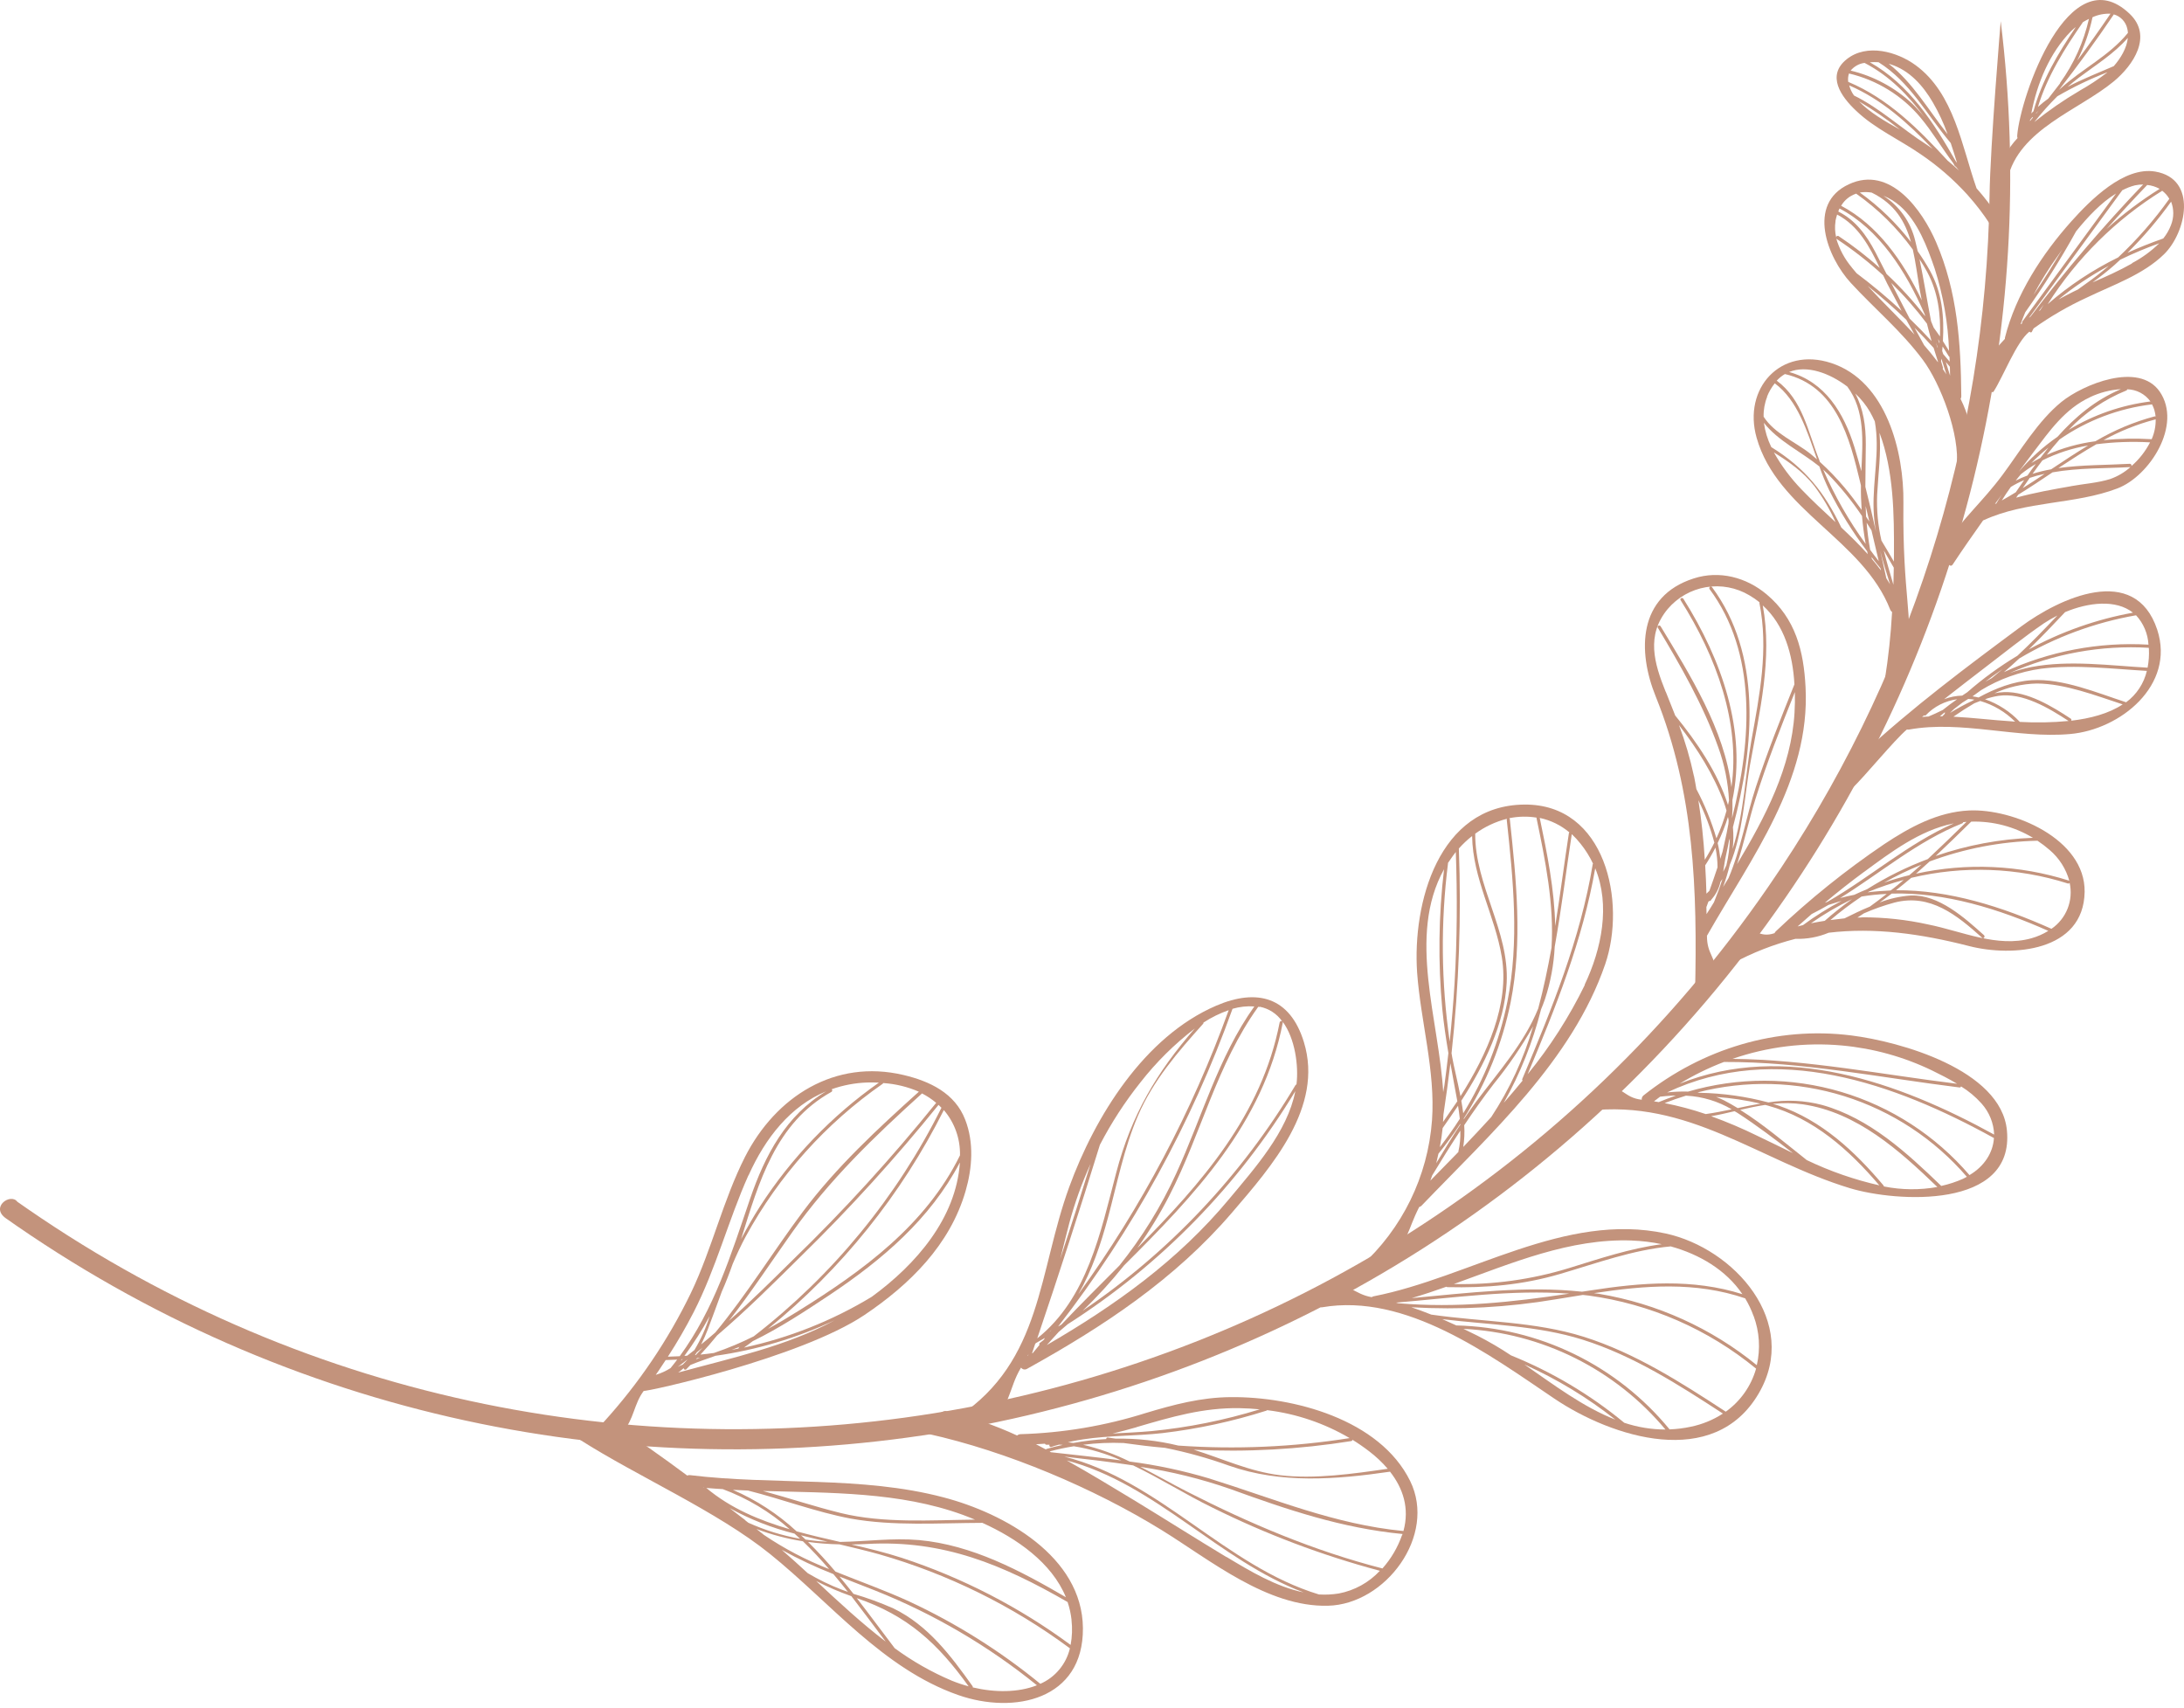<svg width="133" height="104" viewBox="0 0 133 104" fill="none" xmlns="http://www.w3.org/2000/svg">
<path d="M1.056 73.179C1.413 73.424 1.501 73.49 1.725 73.644C36.273 97.455 83.806 88.643 107.681 54.001C116.249 41.605 120.941 26.946 121.159 11.892C121.203 8.834 121.838 1.29 121.838 1.29C124.154 20.084 119.481 39.091 108.709 54.691C84.447 89.894 36.139 98.852 1.027 74.653C0.804 74.499 0.582 74.344 0.36 74.188C-0.613 73.503 0.649 72.625 1.056 73.179Z" fill="#C3937C"/>
<path d="M55.016 65.459C56.627 65.837 58.162 66.573 58.78 68.185C59.319 69.574 59.21 71.117 58.803 72.523C57.856 75.804 55.402 78.221 52.636 80.079C48.73 82.695 39.299 84.777 39.204 84.694C38.602 85.483 38.609 86.427 37.941 87.168C37.648 87.493 36.456 86.935 36.748 86.609C38.896 84.251 40.692 81.594 42.08 78.721C43.365 76.035 44.027 73.096 45.37 70.445C47.245 66.772 50.841 64.475 55.016 65.459ZM50.651 66.33C50.662 66.341 50.67 66.354 50.675 66.368C50.681 66.382 50.683 66.398 50.681 66.413C50.679 66.428 50.674 66.443 50.666 66.456C50.658 66.469 50.647 66.48 50.634 66.488C47.23 68.375 46.212 71.993 45.132 75.448C45.488 74.771 45.868 74.109 46.282 73.462C48.188 70.507 50.646 67.948 53.521 65.926C53.285 65.914 53.044 65.909 52.804 65.917C52.072 65.943 51.347 66.08 50.656 66.323L50.651 66.33ZM45.051 82.01C44.89 82.075 44.726 82.137 44.559 82.198C44.698 82.173 44.834 82.143 44.972 82.114C44.971 82.1 44.974 82.086 44.98 82.074C44.986 82.061 44.995 82.05 45.006 82.042L45.051 82.01ZM41.573 83.095C41.679 82.994 41.781 82.888 41.876 82.777C41.675 82.931 41.477 83.085 41.276 83.233C41.366 83.182 41.472 83.138 41.573 83.095ZM42.165 82.731C42.165 82.731 42.172 82.722 42.175 82.717L42.165 82.731ZM42.383 82.77C42.466 82.738 42.552 82.708 42.634 82.68L42.45 82.7C42.434 82.716 42.409 82.74 42.387 82.765L42.383 82.77ZM42.321 82.517L42.372 82.512C42.511 82.363 42.649 82.216 42.785 82.064C42.666 82.161 42.547 82.261 42.434 82.349C42.396 82.408 42.36 82.459 42.325 82.511L42.321 82.517ZM42.658 82.485C42.938 82.46 43.208 82.424 43.481 82.386L43.534 82.367C44.343 82.091 45.133 81.76 45.898 81.376C50.708 77.656 54.616 72.897 57.332 67.456C57.274 67.395 57.216 67.339 57.154 67.28C54.55 70.506 51.76 73.577 48.797 76.476C47.143 78.114 45.464 79.788 43.669 81.319C43.355 81.711 43.016 82.099 42.664 82.476L42.658 82.485ZM43.544 82.569C43.038 82.747 42.54 82.915 42.046 83.118C41.959 83.206 41.878 83.297 41.789 83.384C41.775 83.395 41.758 83.403 41.74 83.406C41.722 83.408 41.704 83.405 41.688 83.397C41.671 83.389 41.658 83.377 41.648 83.361C41.639 83.345 41.635 83.328 41.635 83.309C41.529 83.406 41.417 83.496 41.3 83.579C44.538 82.695 47.888 81.983 50.831 80.395C48.524 81.477 46.07 82.208 43.549 82.562L43.544 82.569ZM41.569 82.765L41.52 82.768C41.498 82.799 41.479 82.827 41.458 82.857C41.501 82.821 41.541 82.791 41.579 82.762L41.569 82.765ZM41.851 82.551C41.997 82.438 42.145 82.326 42.288 82.209C42.679 81.559 42.991 80.864 43.218 80.14C42.763 80.984 42.248 81.795 41.677 82.566L41.851 82.551ZM53.78 65.954C53.779 65.964 53.775 65.972 53.77 65.98C53.764 65.988 53.757 65.994 53.749 65.999C50.291 68.404 47.439 71.583 45.42 75.282C45.12 75.835 44.86 76.399 44.618 76.968C44.415 77.544 44.196 78.11 43.953 78.657C43.671 79.417 43.4 80.181 43.106 80.947C42.986 81.26 42.85 81.568 42.698 81.867C42.985 81.633 43.273 81.394 43.559 81.143C45.489 78.809 47.077 76.219 48.895 73.782C50.939 71.057 53.441 68.743 55.957 66.477C55.27 66.179 54.538 66.001 53.791 65.951L53.78 65.954ZM56.142 66.589C53.261 69.191 50.505 71.844 48.247 75.032C46.967 76.839 45.75 78.686 44.394 80.424C45.736 79.24 47.016 77.966 48.278 76.722C51.381 73.714 54.297 70.519 57.011 67.156C56.747 66.934 56.459 66.743 56.153 66.585L56.142 66.589ZM57.472 67.605C54.889 72.752 51.241 77.29 46.77 80.917C47.392 80.579 48.003 80.215 48.625 79.824C52.549 77.383 56.373 74.597 58.461 70.353C58.484 69.346 58.135 68.366 57.482 67.601L57.472 67.605ZM58.444 70.805C56.645 74.231 53.733 76.707 50.538 78.844C49.029 79.847 47.478 80.87 45.84 81.668C45.667 81.802 45.489 81.932 45.307 82.06C48.053 81.468 50.684 80.422 53.089 78.965C55.803 76.987 58.221 74.173 58.454 70.802L58.444 70.805ZM40.837 83.305C40.974 83.136 41.11 82.966 41.24 82.792C41.007 82.802 40.774 82.813 40.538 82.819C40.256 83.228 40.23 83.308 39.933 83.72C40.255 83.623 40.563 83.482 40.847 83.301L40.837 83.305ZM45.577 71.571C44.348 74.312 43.617 77.223 42.239 79.909C41.763 80.836 41.24 81.739 40.672 82.614C40.912 82.608 41.152 82.599 41.394 82.584C43.502 79.696 44.489 76.48 45.681 72.992C46.583 70.356 47.869 67.911 50.313 66.454C48.148 67.344 46.615 69.276 45.587 71.568L45.577 71.571Z" fill="#C3937C"/>
<path d="M37.222 86.628C38.803 87.636 40.339 88.726 41.85 89.852C41.902 89.827 41.959 89.818 42.015 89.826C47.127 90.449 52.438 89.856 57.456 91.179C61.154 92.146 65.911 94.771 65.947 99.139C65.983 103.508 61.769 104.412 58.352 103.217C53.757 101.608 50.58 97.597 46.896 94.629C43.664 92.022 38.84 89.917 35.33 87.68C34.968 87.441 36.859 86.396 37.222 86.628ZM51.837 97.193C51.108 96.937 50.397 96.631 49.71 96.278C51.083 97.554 52.462 98.841 53.937 99.963C53.252 99.054 52.558 98.115 51.841 97.188L51.837 97.193ZM46.31 93.297C46.381 93.346 46.445 93.406 46.511 93.459C47.755 94.301 49.09 95.002 50.49 95.547C49.978 94.955 49.45 94.386 48.893 93.852C47.928 93.702 46.981 93.452 46.068 93.106L46.31 93.297ZM47.607 94.375C48.138 94.836 48.664 95.312 49.187 95.794C49.842 96.184 50.529 96.518 51.24 96.792C51.371 96.843 51.504 96.89 51.638 96.937C51.348 96.571 51.052 96.207 50.751 95.851C49.671 95.43 48.621 94.936 47.607 94.375ZM45.246 92.461C45.246 92.461 45.259 92.469 45.266 92.474C45.316 92.509 45.364 92.542 45.401 92.591L45.572 92.725C46.578 93.179 47.636 93.507 48.724 93.701C48.611 93.594 48.498 93.49 48.383 93.387C47.003 93.041 45.674 92.519 44.429 91.832L45.246 92.461ZM49.055 93.75C49.332 93.79 49.611 93.824 49.893 93.85C50.059 93.862 50.225 93.868 50.398 93.879C49.857 93.754 49.316 93.627 48.78 93.489C48.872 93.573 48.968 93.663 49.062 93.755L49.055 93.75ZM43.008 90.602C44.506 91.861 46.262 92.581 48.09 93.121C46.895 92.062 45.514 91.234 44.017 90.678C43.685 90.66 43.347 90.635 43.013 90.606L43.008 90.602ZM42.855 90.586L42.819 90.582L42.845 90.601C42.849 90.596 42.855 90.592 42.861 90.59L42.855 90.586ZM46.445 90.786C48.04 91.218 49.605 91.743 51.218 92.138C53.803 92.768 56.683 92.565 59.374 92.535C59.121 92.432 58.873 92.332 58.627 92.242C54.776 90.842 50.576 90.91 46.45 90.79L46.445 90.786ZM59.824 92.732C57.19 92.74 54.391 92.941 51.796 92.47C49.683 92.069 47.647 91.293 45.548 90.764L44.631 90.722C46.058 91.339 47.37 92.193 48.512 93.249C49.381 93.487 50.268 93.692 51.152 93.893C52.746 93.868 54.351 93.641 55.961 93.78C59.203 94.075 62.134 95.644 64.91 97.26C64.053 95.159 61.912 93.673 59.821 92.73L59.824 92.732ZM65.255 98.644C65.214 98.272 65.133 97.907 65.014 97.553C61.081 95.291 57.454 93.753 52.773 94.019C52.462 94.036 52.156 94.045 51.85 94.05C52.889 94.289 53.923 94.54 54.92 94.863C58.607 96.073 62.076 97.862 65.198 100.165C65.292 99.663 65.31 99.149 65.251 98.642L65.255 98.644ZM65.158 100.375C61.657 97.779 57.715 95.837 53.522 94.641C52.731 94.42 51.925 94.231 51.123 94.041C50.483 94.029 49.843 93.979 49.209 93.893C49.789 94.466 50.342 95.071 50.876 95.7C52.371 96.304 53.903 96.846 55.371 97.52C58.231 98.851 60.912 100.535 63.353 102.533C63.8 102.338 64.195 102.041 64.508 101.665C64.821 101.29 65.042 100.848 65.155 100.373L65.158 100.375ZM63.148 102.624C60.176 100.217 56.857 98.273 53.304 96.857C52.575 96.565 51.852 96.294 51.123 96.002C51.41 96.348 51.694 96.699 51.974 97.055C52.804 97.296 53.618 97.593 54.409 97.943C56.518 98.972 57.89 100.806 59.224 102.674C59.232 102.685 59.237 102.697 59.24 102.711C59.243 102.724 59.244 102.738 59.241 102.752C60.575 103.07 62.008 103.072 63.145 102.622L63.148 102.624ZM58.988 102.688C57.108 100.075 55.279 98.377 52.176 97.316C52.968 98.336 53.728 99.374 54.485 100.365C55.564 101.158 56.732 101.822 57.965 102.344C58.297 102.479 58.638 102.593 58.984 102.686L58.988 102.688Z" fill="#C3937C"/>
<path d="M74.056 61.243C76.557 60.165 78.56 60.71 79.402 63.449C80.625 67.426 77.422 71.046 75.028 73.838C71.547 77.901 67.192 80.775 62.551 83.349C62.492 83.386 62.42 83.4 62.351 83.388C62.282 83.375 62.22 83.336 62.178 83.279C61.386 84.578 61.576 85.763 60.068 86.764C59.713 87.001 58.012 86.499 58.373 86.257C63.472 82.855 63.227 77.455 65.113 72.281C66.682 67.983 69.678 63.129 74.056 61.243ZM66.98 69.714C65.762 73.658 64.491 77.586 63.166 81.498C66.215 79.073 67.018 75.051 67.977 71.403C68.897 67.901 70.431 65.305 72.76 62.63C71.522 63.579 70.408 64.681 69.448 65.912C68.504 67.096 67.678 68.37 66.98 69.714ZM62.888 82.398C63.027 82.23 63.168 82.064 63.304 81.894C63.297 81.885 63.292 81.875 63.289 81.865C63.287 81.854 63.286 81.843 63.288 81.832C63.289 81.822 63.293 81.811 63.298 81.802C63.304 81.793 63.312 81.784 63.32 81.778C63.392 81.725 63.458 81.67 63.529 81.616C63.6 81.563 63.594 81.522 63.628 81.473C63.455 81.576 63.281 81.675 63.106 81.773C63.092 81.792 63.066 81.803 63.046 81.818C62.979 82.015 62.915 82.21 62.849 82.405C62.862 82.401 62.875 82.399 62.888 82.398ZM64.036 80.977C64.002 81.025 63.953 81.062 63.909 81.103C63.919 81.089 63.943 81.082 63.959 81.072C63.977 81.063 64.016 80.998 64.042 80.968L64.036 80.977ZM73.287 62.274C73.29 62.286 73.289 62.299 73.285 62.311C73.281 62.324 73.275 62.334 73.266 62.343C71.731 64.056 70.23 65.787 69.308 67.918C68.448 69.906 68.037 72.051 67.476 74.131C67.04 75.763 66.49 77.378 65.668 78.81C69.515 73.501 72.597 67.677 74.825 61.512C74.286 61.7 73.772 61.953 73.294 62.265L73.287 62.274ZM75.055 61.437C72.558 68.401 68.975 74.928 64.438 80.775C64.508 80.73 64.578 80.689 64.643 80.652C65.783 79.44 66.981 78.26 68.168 77.064C69.547 75.349 70.708 73.469 71.623 71.467C73.197 68.039 74.177 64.389 76.385 61.285C75.939 61.255 75.491 61.303 75.061 61.428L75.055 61.437ZM76.715 61.318C76.684 61.312 76.655 61.313 76.624 61.308C74.097 64.814 73.156 69.039 71.196 72.833C70.629 73.933 69.982 74.99 69.261 75.996C73.179 72.044 76.836 67.896 77.929 62.252C77.933 62.237 77.939 62.223 77.949 62.211C77.959 62.198 77.972 62.189 77.986 62.182C78 62.176 78.015 62.172 78.031 62.173C78.046 62.173 78.062 62.177 78.076 62.184C77.752 61.726 77.264 61.41 76.714 61.304L76.715 61.318ZM78.11 62.226C78.11 62.226 78.123 62.249 78.119 62.267C76.933 68.408 72.735 72.79 68.453 77.055C67.675 78.031 66.832 78.954 65.93 79.815C71.204 76.245 75.629 71.554 78.89 66.08C78.896 66.069 78.905 66.059 78.915 66.052C78.926 66.044 78.938 66.039 78.95 66.037C78.951 66.025 78.953 66.013 78.956 66.002C79.083 64.919 78.879 63.25 78.109 62.212L78.11 62.226ZM78.873 66.458C75.407 72.186 70.667 77.038 65.023 80.635C64.841 80.796 64.656 80.954 64.468 81.109C64.226 81.372 63.985 81.638 63.748 81.905C67.899 79.494 71.733 76.761 74.847 73.017C76.416 71.13 78.392 68.934 78.881 66.451L78.873 66.458ZM62.6 82.557L62.634 82.462L62.574 82.571L62.6 82.557ZM64.541 76.739C65.183 74.79 65.807 72.835 66.412 70.873C65.88 72.046 65.444 73.261 65.11 74.506C64.916 75.252 64.733 75.999 64.549 76.731L64.541 76.739Z" fill="#C3937C"/>
<path d="M57.61 85.929C59.1 86.275 60.551 86.772 61.939 87.413C61.998 87.362 62.073 87.333 62.15 87.332C64.735 87.256 67.298 86.824 69.766 86.046C71.48 85.531 73.134 85.091 74.935 85.076C78.746 85.037 84.024 86.424 85.874 90.181C87.511 93.508 84.375 97.696 80.869 97.779C77.182 97.873 73.718 95.011 70.746 93.174C66.603 90.62 61.318 88.376 56.499 87.309C56.07 87.211 57.191 85.832 57.61 85.929ZM67.469 87.537C67.629 87.563 67.79 87.582 67.948 87.604C69.232 87.582 70.512 87.723 71.758 88.026C75.24 88.269 78.74 88.117 82.189 87.571C80.649 86.665 78.939 86.085 77.164 85.869C77.153 85.883 77.137 85.894 77.119 85.9C75.058 86.556 72.94 87.013 70.794 87.266C69.18 87.448 67.547 87.401 65.94 87.65L65.593 87.707C65.404 87.74 65.219 87.781 65.032 87.826C65.143 87.837 65.253 87.849 65.365 87.866C66.028 87.746 66.697 87.666 67.369 87.629C67.366 87.615 67.367 87.602 67.37 87.589C67.374 87.576 67.381 87.565 67.391 87.555C67.4 87.546 67.412 87.539 67.424 87.535C67.437 87.531 67.451 87.53 67.464 87.533L67.469 87.537ZM63.993 88.43C65.415 88.594 66.855 88.737 68.284 88.929C67.363 88.516 66.391 88.227 65.394 88.068C64.898 88.147 64.407 88.252 63.922 88.381L63.993 88.43ZM63.695 88.264C63.702 88.254 63.708 88.245 63.714 88.236C64.045 88.137 64.381 88.058 64.72 87.983L64.496 87.968C64.341 88.014 64.178 88.047 64.036 88.109C64.017 88.116 63.997 88.117 63.978 88.113C63.958 88.108 63.941 88.098 63.928 88.083C63.914 88.069 63.906 88.05 63.903 88.031C63.9 88.011 63.903 87.991 63.911 87.973C63.849 87.975 63.788 87.973 63.728 87.976C63.708 87.976 63.688 87.97 63.672 87.959C63.655 87.947 63.642 87.931 63.635 87.912C63.455 87.925 63.282 87.933 63.088 87.944L63.695 88.264ZM69.217 86.907C68.729 87.05 68.243 87.177 67.753 87.292C68.539 87.246 69.33 87.217 70.121 87.145C72.357 86.927 74.566 86.483 76.715 85.82C76.311 85.779 75.905 85.755 75.494 85.748C73.272 85.708 71.319 86.287 69.212 86.903L69.217 86.907ZM82.359 87.672C82.359 87.692 82.352 87.711 82.339 87.726C82.326 87.741 82.308 87.75 82.288 87.752C79.116 88.26 75.901 88.436 72.694 88.278C74.451 88.822 76.097 89.606 77.948 89.83C80.031 90.085 82.436 89.739 84.509 89.439C84.171 89.046 83.792 88.69 83.38 88.376C83.043 88.117 82.703 87.883 82.353 87.668L82.359 87.672ZM84.644 89.605C84.644 89.605 84.644 89.605 84.635 89.618C81.366 90.093 78.011 90.361 74.85 89.25C73.579 88.793 72.275 88.43 70.95 88.165C70.107 88.092 69.265 87.989 68.422 87.87C67.6 87.836 66.776 87.872 65.959 87.977C66.938 88.208 67.888 88.55 68.789 88.997C70.431 89.209 72.052 89.553 73.638 90.028C77.633 91.276 81.252 92.821 85.466 93.229C85.847 91.842 85.443 90.62 84.638 89.602L84.644 89.605ZM85.385 93.487C85.4 93.466 85.399 93.436 85.409 93.411C81.713 93.052 78.418 91.941 74.939 90.677C73.155 90.053 71.316 89.6 69.446 89.321C70.405 89.81 71.346 90.348 72.289 90.83C76.102 92.777 80.032 94.442 84.187 95.508C84.713 94.917 85.117 94.229 85.378 93.483L85.385 93.487ZM84.031 95.651C80.503 94.71 77.079 93.417 73.811 91.791C72.25 91.035 70.658 90.027 69.003 89.232C67.612 89.019 66.21 88.859 64.813 88.698C70.628 90.154 74.617 95.362 80.32 97.092C80.723 97.117 81.128 97.097 81.527 97.033C82.487 96.851 83.364 96.367 84.031 95.651ZM74.684 94.803C76.109 95.661 77.702 96.619 79.384 96.966C74.214 95.016 70.37 90.361 64.963 88.933C66.356 89.709 67.713 90.538 69.035 91.336C70.928 92.488 72.793 93.673 74.685 94.814L74.684 94.803Z" fill="#C3937C"/>
<path d="M81.096 78.264C82.118 78.089 82.472 78.812 83.531 78.988C83.569 78.963 83.611 78.945 83.656 78.935C89.488 77.793 95.301 73.782 101.438 75.112C105.594 76.015 109.641 80.502 107.101 84.851C104.37 89.526 98.159 87.528 94.654 85.165C90.707 82.501 85.618 78.724 80.516 79.605C80.084 79.686 80.668 78.339 81.096 78.264ZM87.159 80.05C90.267 80.5 93.45 80.458 96.455 81.404C99.581 82.391 102.368 84.182 105.095 85.962C105.99 85.323 106.642 84.399 106.941 83.341C104.022 80.943 100.495 79.403 96.75 78.892L96.391 78.853C95.843 78.939 95.292 79.029 94.743 79.12C91.839 79.609 88.889 79.772 85.95 79.604C86.358 79.74 86.761 79.892 87.159 80.05ZM85.167 79.36C88.704 79.662 92.094 79.294 95.559 78.775C92.069 78.518 88.486 79.033 85.015 79.321L85.159 79.36L85.167 79.36ZM99.367 75.538C95.602 75.405 92.084 76.91 88.538 78.188C90.91 78.243 93.276 77.916 95.546 77.219C97.42 76.639 99.264 76.02 101.194 75.763C100.594 75.636 99.984 75.562 99.371 75.54L99.367 75.538ZM101.749 75.896C99.416 76.112 97.246 76.918 95.006 77.575C92.701 78.25 90.516 78.433 88.143 78.379C88.131 78.379 88.12 78.377 88.11 78.373C88.099 78.368 88.09 78.362 88.082 78.353C87.383 78.604 86.676 78.837 85.97 79.046C89.396 78.732 92.928 78.29 96.343 78.656L96.838 78.582C99.955 78.094 103.076 77.846 106.109 78.808C105.106 77.329 103.497 76.384 101.756 75.901L101.749 75.896ZM106.785 80.131C106.651 79.758 106.48 79.4 106.276 79.061C103.244 78.025 100.163 78.274 97.068 78.745L97.39 78.788C100.913 79.378 104.219 80.875 106.985 83.131C107.214 82.135 107.147 81.093 106.792 80.136L106.785 80.131ZM104.913 86.073C102.223 84.317 99.469 82.553 96.386 81.58C93.615 80.707 90.698 80.678 87.835 80.329C88.124 80.454 88.408 80.581 88.687 80.71C91.181 80.769 93.632 81.364 95.873 82.457C98.114 83.549 100.092 85.112 101.673 87.04C102.108 87.024 102.542 86.97 102.968 86.878C103.662 86.736 104.325 86.464 104.92 86.078L104.913 86.073ZM98.366 86.442C96.666 85.099 94.807 83.971 92.83 83.086C94.632 84.331 96.42 85.684 98.373 86.447L98.366 86.442ZM92.017 82.534C94.513 83.541 96.839 84.925 98.914 86.638C99.723 86.908 100.569 87.047 101.422 87.049C99.906 85.233 98.031 83.751 95.914 82.696C93.797 81.641 91.483 81.035 89.119 80.918C89.409 81.058 89.697 81.198 89.974 81.336C90.679 81.696 91.361 82.096 92.019 82.535L92.017 82.534Z" fill="#C3937C"/>
<path d="M92.819 48.993C97.791 48.94 99.047 54.941 97.751 58.718C95.74 64.58 90.74 69.07 86.57 73.415C86.531 73.458 86.48 73.487 86.425 73.5C85.644 75.044 85.866 75.455 84.558 76.636C84.239 76.927 82.53 77.416 82.849 77.124C85.393 74.825 86.954 71.634 87.206 68.216C87.419 65.2 86.513 62.204 86.298 59.214C86.013 55.016 87.583 49.045 92.819 48.993ZM88.475 52.119C88.374 52.265 88.274 52.41 88.177 52.551C88.177 52.551 88.177 52.551 88.18 52.569C87.727 56.176 87.762 59.827 88.284 63.422C88.406 62.238 88.508 61.053 88.579 59.866C88.737 57.204 88.749 54.543 88.655 51.88C88.596 51.958 88.536 52.037 88.476 52.117L88.475 52.119ZM87.902 67.863C87.896 68.017 87.885 68.17 87.876 68.324C88.158 67.915 88.451 67.49 88.748 67.059C88.688 66.718 88.624 66.392 88.57 66.096C88.486 65.646 88.404 65.196 88.325 64.747C88.201 65.786 88.061 66.824 87.903 67.861L87.902 67.863ZM88.926 68.437C88.514 69.064 88.07 69.671 87.597 70.254C87.554 70.446 87.508 70.635 87.464 70.829C87.94 70.035 88.426 69.246 88.936 68.475L88.926 68.437ZM88.899 68.128C88.87 67.858 88.832 67.592 88.791 67.332C88.48 67.802 88.157 68.252 87.853 68.693C87.815 69.084 87.755 69.472 87.682 69.857C88.113 69.292 88.521 68.719 88.9 68.127L88.899 68.128ZM88.424 64.317C88.535 64.957 88.761 65.827 88.939 66.754C90.569 64.187 91.93 61.148 91.456 58.278C91.037 55.743 89.686 53.515 89.648 50.908C89.356 51.137 89.086 51.392 88.84 51.669C88.998 55.83 88.849 59.998 88.395 64.138C88.407 64.194 88.415 64.255 88.426 64.315L88.424 64.317ZM89.836 50.769C89.823 53.923 91.912 56.681 91.753 59.842C91.631 62.307 90.407 64.845 88.99 67.028C89.035 67.283 89.075 67.538 89.107 67.792C90.401 65.702 91.312 63.399 91.797 60.99C92.528 57.321 92.152 53.591 91.756 49.913C91.755 49.893 91.761 49.874 91.773 49.858C91.075 50.034 90.418 50.343 89.837 50.767L89.836 50.769ZM91.912 49.828C91.921 49.834 91.928 49.842 91.933 49.851C91.939 49.86 91.942 49.871 91.944 49.881C92.338 53.58 92.729 57.346 91.994 61.033C91.486 63.547 90.518 65.946 89.139 68.109L89.142 68.15C89.388 67.793 89.634 67.436 89.893 67.087C91.25 65.27 92.812 63.538 93.675 61.409C94 60.197 94.259 58.955 94.483 57.712C94.651 55.076 94.102 52.368 93.568 49.809C93.568 49.809 93.576 49.797 93.581 49.789C93.029 49.699 92.465 49.71 91.916 49.822L91.912 49.828ZM90.945 66.03C90.318 66.844 89.731 67.674 89.167 68.518C89.197 68.961 89.177 69.405 89.108 69.843C89.683 69.241 90.254 68.635 90.814 68.02C91.936 66.316 92.796 64.454 93.365 62.495C92.659 63.734 91.852 64.913 90.952 66.019L90.945 66.03ZM93.769 49.819C94.212 51.945 94.666 54.177 94.708 56.389C95.02 54.453 95.263 52.533 95.542 50.732C95.547 50.714 95.558 50.698 95.573 50.688C95.055 50.252 94.438 49.95 93.776 49.808L93.769 49.819ZM95.714 50.811C95.383 52.977 95.094 55.315 94.678 57.654C94.624 58.737 94.424 59.809 94.085 60.84C94.012 61.053 93.931 61.262 93.846 61.466C93.344 63.455 92.58 65.369 91.574 67.157C91.966 66.71 92.349 66.257 92.724 65.798C92.71 65.788 92.701 65.773 92.697 65.757C92.693 65.74 92.695 65.723 92.702 65.707C94.493 61.457 96.24 57.191 96.995 52.614C96.995 52.614 97.006 52.598 97.011 52.59C96.806 52.154 96.549 51.745 96.246 51.37C96.088 51.17 95.915 50.982 95.73 50.806L95.714 50.811ZM96.499 59.969C97.543 57.765 98.072 55.125 97.145 52.873C96.383 57.242 94.742 61.341 93.029 65.413C94.396 63.74 95.565 61.914 96.513 59.973L96.499 59.969ZM88.809 70.135C88.905 69.714 88.945 69.282 88.93 68.851C88.342 69.742 87.777 70.65 87.219 71.57C87.183 71.679 87.146 71.783 87.103 71.894C87.683 71.307 88.257 70.72 88.827 70.132L88.809 70.135ZM87.873 66.578C87.916 66.359 87.945 66.179 87.957 66.109C88.049 65.449 88.129 64.788 88.204 64.125C88.051 63.229 87.918 62.331 87.83 61.422C87.569 58.596 87.605 55.75 87.939 52.93C85.675 57.013 87.655 62.145 87.891 66.574L87.873 66.578Z" fill="#C3937C"/>
<path d="M97.653 66.217C98.838 66.072 98.855 66.848 99.978 66.966C99.972 66.915 99.979 66.863 99.999 66.816C100.02 66.769 100.053 66.728 100.094 66.698C103.675 63.86 108.19 62.48 112.741 63.052C115.692 63.42 121.858 65.137 122.216 68.831C122.687 73.66 115.478 73.207 112.655 72.353C107.088 70.664 102.829 66.899 96.649 67.647C96.215 67.709 97.227 66.263 97.653 66.217ZM101.014 67.111C101.361 66.966 101.708 66.835 102.056 66.716L101.845 66.718C101.602 66.73 101.352 66.75 101.097 66.78C100.971 66.872 100.848 66.967 100.724 67.063L101.014 67.111ZM103.874 67.84C104.41 67.764 104.936 67.66 105.455 67.551C104.618 67.057 103.673 66.773 102.702 66.721L102.669 66.719C102.233 66.852 101.8 67.004 101.371 67.172C102.22 67.338 103.056 67.561 103.874 67.84ZM105.82 67.476C106.283 67.376 106.743 67.281 107.207 67.203C106.318 66.995 105.414 66.859 104.504 66.796C104.668 66.856 104.829 66.926 104.986 67.004C105.268 67.148 105.545 67.307 105.816 67.473L105.82 67.476ZM112.167 63.663C109.916 63.459 107.646 63.736 105.508 64.477C110.059 64.525 114.693 65.444 119.182 65.994C118.673 65.688 118.14 65.421 117.668 65.19C115.941 64.355 114.078 63.838 112.167 63.663ZM120.67 67.196C120.307 66.789 119.887 66.438 119.422 66.154C119.418 66.175 119.406 66.194 119.389 66.206C119.372 66.218 119.35 66.223 119.329 66.22C114.621 65.637 109.754 64.647 104.986 64.666C104.046 65.025 103.141 65.47 102.281 65.993C108.689 63.431 115.607 65.884 121.439 69.089C121.411 68.387 121.139 67.718 120.67 67.196ZM121.426 69.299C115.383 65.962 108.148 63.392 101.522 66.522C101.947 66.476 102.374 66.459 102.801 66.471C105.848 65.581 109.084 65.588 112.122 66.489C115.161 67.391 117.873 69.15 119.936 71.556C120.847 71.016 121.369 70.19 121.426 69.299ZM119.546 71.78C119.626 71.743 119.701 71.7 119.776 71.659C117.795 69.358 115.21 67.658 112.313 66.75C109.415 65.843 106.32 65.763 103.376 66.521C103.42 66.526 103.465 66.538 103.508 66.544C104.921 66.57 106.325 66.767 107.69 67.131C108.786 66.951 109.907 67.005 110.98 67.289C113.858 68.105 116.112 70.186 118.218 72.215C118.674 72.115 119.119 71.97 119.546 71.78ZM117.987 72.287C115.672 70.059 113.092 67.73 109.785 67.246C109.181 67.16 108.568 67.152 107.962 67.221C108.081 67.258 108.201 67.285 108.32 67.327C110.939 68.226 112.948 70.109 114.699 72.183C114.707 72.191 114.712 72.201 114.716 72.212C114.719 72.223 114.72 72.235 114.719 72.246C115.798 72.463 116.909 72.474 117.993 72.278L117.987 72.287ZM114.458 72.193C112.607 70.024 110.465 68.097 107.649 67.321L107.494 67.282C106.984 67.358 106.476 67.466 105.972 67.583C107.396 68.472 108.737 69.624 110.028 70.642C111.444 71.322 112.932 71.839 114.464 72.184L114.458 72.193ZM109.226 70.25C108.115 69.39 106.991 68.534 105.817 67.774C105.753 67.73 105.688 67.701 105.629 67.665C105.155 67.774 104.688 67.887 104.204 67.97C105.162 68.315 106.1 68.713 107.013 69.162C107.713 69.489 108.456 69.867 109.232 70.241L109.226 70.25Z" fill="#C3937C"/>
<path d="M106.046 56.896C106.953 56.407 107.09 57.157 108.064 56.824C108.083 56.782 108.109 56.744 108.142 56.712C110.193 54.762 112.403 52.986 114.748 51.401C116.307 50.367 117.997 49.445 119.903 49.353C122.585 49.225 126.994 51.078 126.949 54.309C126.889 57.959 122.537 58.282 119.921 57.611C116.953 56.849 114.138 56.466 111.36 56.797C110.72 57.066 110.03 57.192 109.338 57.169C108.008 57.507 106.725 58.009 105.518 58.662C105.141 58.869 105.666 57.1 106.046 56.896ZM115.532 53.918C115.666 53.811 115.796 53.695 115.928 53.583C115.208 53.776 114.501 54.014 113.81 54.295L113.742 54.337C114.207 54.276 114.673 54.244 115.134 54.224C115.278 54.126 115.406 54.017 115.532 53.918ZM119.755 50.045C119.686 50.05 119.617 50.058 119.548 50.066C119.548 50.081 119.543 50.095 119.534 50.107C119.526 50.12 119.514 50.129 119.5 50.135C116.77 51.224 114.53 53.152 112.059 54.685C112.341 54.616 112.636 54.538 112.92 54.488C113.183 54.366 113.445 54.249 113.712 54.14C114.876 53.407 116.111 52.794 117.399 52.311C118.199 51.566 118.98 50.807 119.755 50.045ZM117.879 52.123C119.788 51.463 121.784 51.09 123.801 51.017C122.669 50.335 121.364 49.993 120.042 50.032C119.328 50.733 118.612 51.437 117.879 52.123ZM111.122 56.072C111.654 55.603 112.209 55.163 112.786 54.752C111.913 55.173 111.076 55.664 110.283 56.221C110.561 56.165 110.842 56.116 111.122 56.072ZM114.735 53.746C115.245 53.571 115.75 53.418 116.273 53.293C116.52 53.084 116.766 52.871 117.008 52.653C116.229 52.97 115.469 53.335 114.735 53.746ZM113.362 54.595C112.703 55.034 112.07 55.512 111.467 56.025C111.756 55.987 112.044 55.951 112.327 55.922C112.824 55.674 113.342 55.422 113.872 55.205C114.229 54.95 114.569 54.689 114.895 54.434C114.381 54.457 113.868 54.51 113.36 54.594L113.362 54.595ZM109.799 56.333C110.544 55.781 111.329 55.288 112.149 54.856C111.882 54.935 111.618 55.017 111.357 55.101C111.021 55.296 110.678 55.484 110.33 55.657C110.041 55.909 109.753 56.159 109.469 56.414L109.799 56.333ZM113.513 53.094C112.697 53.694 111.905 54.321 111.129 54.97L111.289 54.914C113.903 53.41 116.198 51.365 118.975 50.142L118.931 50.149C116.901 50.566 115.13 51.907 113.508 53.101L113.513 53.094ZM124.091 51.194C121.844 51.245 119.62 51.672 117.511 52.457C117.236 52.708 116.962 52.953 116.68 53.202C119.768 52.523 122.979 52.668 125.99 53.622C126.001 53.63 126.008 53.635 126.017 53.641C125.817 52.91 125.402 52.258 124.827 51.766C124.593 51.562 124.346 51.373 124.087 51.201L124.091 51.194ZM126.04 53.749C126.031 53.77 126.015 53.786 125.994 53.796C125.973 53.805 125.95 53.806 125.929 53.799C122.841 52.818 119.541 52.699 116.387 53.456C116.083 53.713 115.774 53.964 115.462 54.21C118.684 54.185 121.92 55.211 124.928 56.559C125.372 56.256 125.714 55.827 125.912 55.327C126.109 54.827 126.152 54.28 126.035 53.756L126.04 53.749ZM113.39 55.858C114.749 55.855 116.103 56.001 117.429 56.296C119.459 56.702 121.622 57.721 123.706 57.135C124.069 57.034 124.416 56.882 124.737 56.684C121.706 55.338 118.444 54.326 115.201 54.413C114.957 54.6 114.708 54.785 114.461 54.957C115.068 54.721 115.706 54.577 116.355 54.531C118.057 54.454 119.649 55.897 120.819 56.946C120.91 57.027 120.797 57.194 120.709 57.105C119.179 55.731 117.548 54.399 115.374 54.959C114.736 55.131 114.112 55.351 113.507 55.617C113.38 55.701 113.249 55.785 113.114 55.874C113.201 55.878 113.29 55.866 113.385 55.866L113.39 55.858Z" fill="#C3937C"/>
<path d="M103.144 35.223C104.707 34.718 106.346 35.155 107.58 36.19C109.344 37.669 109.843 39.639 109.954 41.854C110.251 47.525 106.643 52.25 103.974 56.939C103.967 56.951 103.958 56.963 103.949 56.974C103.946 58.153 104.512 58.214 104.486 59.387C104.477 59.821 103.219 60.886 103.225 60.455C103.363 54.201 103.194 48.268 100.828 42.409C99.712 39.65 99.739 36.313 103.144 35.223ZM107.347 36.86C107.951 40.107 107.146 43.369 106.572 46.571C106.245 48.399 106.139 50.769 105.343 52.653C105.231 53.114 105.094 53.568 104.93 54.014C105.045 53.829 105.152 53.654 105.262 53.472C106.016 51.71 106.336 49.732 106.928 47.923C107.621 45.807 108.448 43.738 109.276 41.671C109.174 39.869 108.674 38.067 107.345 36.863L107.347 36.86ZM109.303 42.143C108.444 44.289 107.595 46.443 106.904 48.647C106.493 49.961 106.212 51.333 105.785 52.62C107.51 49.737 109.086 46.725 109.282 43.394C109.306 42.985 109.313 42.566 109.303 42.143ZM104.378 54.937C104.568 54.47 104.744 53.998 104.894 53.522C104.854 53.579 104.814 53.638 104.77 53.7C104.685 54.091 104.501 54.455 104.236 54.755C104.218 54.78 104.202 54.803 104.186 54.826C104.177 54.84 104.164 54.851 104.148 54.857C104.133 54.864 104.115 54.865 104.099 54.861C104.08 54.877 104.059 54.891 104.038 54.904C103.998 55.016 103.956 55.126 103.915 55.235C103.918 55.377 103.922 55.519 103.923 55.662C104.085 55.423 104.231 55.181 104.378 54.937ZM103.94 54.654L103.946 54.645C103.944 54.648 103.942 54.651 103.94 54.654ZM104.101 54.237C104.268 53.773 104.434 53.297 104.594 52.812C104.592 52.409 104.549 52.008 104.466 51.614C104.277 51.985 104.069 52.345 103.842 52.694C103.877 53.268 103.902 53.843 103.917 54.419C103.976 54.368 104.037 54.307 104.097 54.243L104.101 54.237ZM104.4 51.312C104.163 50.42 103.837 49.554 103.426 48.728C103.618 49.93 103.744 51.143 103.818 52.356C104.029 52.02 104.222 51.674 104.396 51.318L104.4 51.312ZM103.16 47.253C103.216 47.518 103.257 47.784 103.305 48.049C103.812 49.005 104.221 50.011 104.526 51.049C104.776 50.505 104.982 49.941 105.141 49.364C105.096 49.196 105.041 49.032 104.982 48.859C104.358 47.166 103.362 45.594 102.247 44.154C102.627 45.164 102.931 46.202 103.156 47.258L103.16 47.253ZM104.601 51.338C104.677 51.653 104.73 51.973 104.76 52.296C104.805 52.156 104.849 52.015 104.898 51.864C105.098 51.005 105.247 50.259 105.256 50.166C105.265 50.072 105.264 50.047 105.269 49.99C105.274 49.933 105.246 49.826 105.229 49.747C105.059 50.294 104.848 50.828 104.597 51.343L104.601 51.338ZM105.286 51.225C105.234 51.505 105.179 51.788 105.113 52.067C105.047 52.346 104.999 52.706 104.937 53.085C105.005 52.955 105.072 52.825 105.132 52.692C105.261 52.155 105.332 51.605 105.343 51.053C105.318 51.11 105.299 51.171 105.282 51.23L105.286 51.225ZM101.439 42.118C101.634 42.598 101.827 43.081 102.016 43.57C103.338 45.188 104.607 47.056 105.231 49.02C105.253 48.93 105.272 48.838 105.292 48.748C105.237 47.64 105.016 46.546 104.637 45.503C103.732 42.953 102.344 40.534 100.955 38.221C100.892 38.114 101.065 38.034 101.128 38.138C102.906 41.073 105.023 44.443 105.44 47.934C105.992 44.028 104.529 39.999 102.342 36.544C102.276 36.441 102.453 36.357 102.514 36.462C104.867 40.192 106.373 44.544 105.5 48.718C105.511 49.087 105.503 49.456 105.476 49.824C106.694 45.005 106.984 39.748 104.111 35.876C104.037 35.778 104.179 35.659 104.257 35.753C107.274 39.819 106.865 45.36 105.531 50.369C105.571 50.81 105.565 51.255 105.514 51.695C106.199 49.556 106.316 46.977 106.648 45.133C107.154 42.32 107.714 39.543 107.14 36.699C107.14 36.699 107.149 36.686 107.154 36.679C106.957 36.52 106.749 36.376 106.53 36.249C105.738 35.778 104.805 35.603 103.895 35.755C102.985 35.908 102.158 36.379 101.56 37.083C100.228 38.688 100.738 40.397 101.435 42.124L101.439 42.118Z" fill="#C3937C"/>
<path d="M113.421 45.893C116.431 43.097 119.769 40.603 123.068 38.158C125.392 36.434 130.017 34.25 131.37 38.345C132.48 41.73 129.117 44.436 126.055 44.698C122.819 44.984 119.464 43.845 116.255 44.425C116.212 44.431 116.168 44.43 116.126 44.42C115.356 45.065 113.514 47.333 112.779 48.015C112.452 48.309 113.104 46.189 113.421 45.893ZM120.892 40.641C120.06 41.283 119.219 41.924 118.394 42.575C118.746 42.442 119.117 42.368 119.493 42.358C119.596 42.289 119.698 42.22 119.803 42.152C120.753 41.321 121.775 40.577 122.857 39.929C123.697 39.148 124.494 38.316 125.291 37.481C125.009 37.622 124.736 37.779 124.473 37.954C123.247 38.791 122.076 39.739 120.892 40.641ZM118.126 43.616L118.283 43.617C118.336 43.563 118.388 43.507 118.437 43.459C118.431 43.444 118.429 43.428 118.431 43.413C118.434 43.397 118.44 43.383 118.45 43.371C118.434 43.38 118.418 43.389 118.401 43.397C118.317 43.469 118.225 43.545 118.131 43.62L118.126 43.616ZM125.972 43.903C124.787 43.125 123.167 42.146 121.679 42.375C121.408 42.42 121.141 42.488 120.881 42.579C121.689 42.861 122.417 43.334 123.003 43.959C123.992 44.016 124.985 43.997 125.972 43.903ZM120.235 42.605C120.111 42.584 119.986 42.569 119.86 42.561C119.739 42.638 119.618 42.718 119.494 42.791C119.314 42.93 119.148 43.053 118.978 43.189C118.902 43.265 118.821 43.344 118.75 43.413C119.202 43.134 119.669 42.881 120.15 42.655C120.182 42.635 120.209 42.619 120.237 42.602L120.235 42.605ZM121.286 41.297C121.509 41.119 121.729 40.936 121.949 40.75C121.589 40.993 121.239 41.247 120.898 41.513C121.027 41.436 121.151 41.371 121.288 41.294L121.286 41.297ZM125.754 37.279C125.031 38.048 124.303 38.812 123.548 39.544C125.531 38.464 127.673 37.71 129.892 37.308C128.862 36.49 127.19 36.674 125.756 37.275L125.754 37.279ZM130.076 37.468C127.567 37.905 125.158 38.796 122.967 40.097C122.664 40.381 122.352 40.659 122.035 40.928C124.788 39.655 127.812 39.08 130.837 39.255C130.8 38.588 130.532 37.954 130.078 37.465L130.076 37.468ZM130.86 39.504L130.854 39.447C127.949 39.276 125.042 39.804 122.379 40.986C122.814 40.829 123.26 40.706 123.713 40.617C126.003 40.181 128.472 40.528 130.783 40.657C130.856 40.276 130.883 39.888 130.862 39.5L130.86 39.504ZM130.745 40.853C128.629 40.731 126.405 40.453 124.305 40.719C123.01 40.899 121.764 41.343 120.646 42.024C120.471 42.151 120.293 42.276 120.121 42.403C120.245 42.42 120.368 42.443 120.489 42.472C121.513 41.913 122.617 41.487 123.741 41.419C125.626 41.305 127.713 42.193 129.475 42.764C130.112 42.295 130.561 41.614 130.74 40.844L130.745 40.853ZM129.268 42.893C127.625 42.356 125.745 41.624 124.032 41.622C123.142 41.643 122.264 41.845 121.454 42.217C121.653 42.176 121.855 42.151 122.059 42.144C123.48 42.106 124.96 43.007 126.102 43.76C126.113 43.766 126.122 43.775 126.129 43.785C126.136 43.795 126.141 43.806 126.143 43.818C126.145 43.83 126.145 43.843 126.142 43.854C126.139 43.866 126.133 43.877 126.125 43.887C127.283 43.752 128.412 43.46 129.271 42.889L129.268 42.893ZM122.716 43.944C122.124 43.352 121.393 42.919 120.59 42.684C120.473 42.732 120.351 42.783 120.23 42.826C119.788 43.085 119.36 43.36 118.958 43.641C120.156 43.703 121.364 43.853 122.51 43.926L122.716 43.944ZM117.435 43.635C117.731 43.511 118.022 43.377 118.309 43.233C118.594 43.006 118.881 42.784 119.185 42.58C118.458 42.677 117.785 43.019 117.278 43.551C117.264 43.565 117.246 43.574 117.227 43.575C117.207 43.577 117.188 43.57 117.173 43.558L117.049 43.657C117.18 43.642 117.309 43.638 117.437 43.632L117.435 43.635Z" fill="#C3937C"/>
<path d="M111.519 22.107C114.888 23.211 115.949 27.533 115.913 30.607C115.852 36.316 116.539 37.596 116.133 39.934C116.059 40.357 114.709 41.812 114.784 41.376C115 40.014 115.147 38.643 115.223 37.267C115.171 37.233 115.131 37.183 115.109 37.124C113.44 32.856 108.234 31.1 106.973 26.655C106.124 23.66 108.42 21.091 111.519 22.107ZM110.828 28.128C111.364 28.613 111.865 29.135 112.329 29.689C112.697 30.128 113.031 30.577 113.37 31.05C113.336 30.558 113.319 30.061 113.326 29.562L113.289 29.402C112.633 26.654 111.832 23.506 108.697 22.777C108.512 22.886 108.344 23.021 108.199 23.179C109.776 24.35 110.088 26.255 110.785 28.004L110.828 28.128ZM114.548 34.738L114.516 34.605C114.325 34.374 114.143 34.146 113.971 33.92C113.981 33.959 113.985 33.999 113.993 34.036C114.186 34.264 114.37 34.496 114.548 34.738ZM115.327 34.568C115.126 34.219 114.924 33.868 114.717 33.52C114.892 34.216 115.098 34.908 115.303 35.606C115.315 35.261 115.323 34.915 115.327 34.568ZM115.098 35.58C114.89 34.91 114.674 34.234 114.501 33.54L114.871 35.208C114.949 35.33 115.024 35.455 115.098 35.58ZM114.411 34.166L113.968 32.295C113.87 32.141 113.773 31.987 113.674 31.829C113.718 32.383 113.79 32.935 113.889 33.482C114.056 33.716 114.232 33.942 114.411 34.166ZM113.839 31.758L113.613 30.812C113.622 31.028 113.627 31.246 113.64 31.463L113.839 31.758ZM113.391 31.42C112.775 30.502 112.076 29.642 111.302 28.852C111.213 28.765 111.121 28.68 111.028 28.598C111.724 30.195 112.591 31.712 113.614 33.121C113.514 32.557 113.44 31.99 113.391 31.42ZM108.953 22.653C111.141 23.254 112.28 25.13 112.935 27.242C113.081 27.72 113.218 28.204 113.351 28.691C113.437 26.876 113.588 25.009 112.497 23.54C111.423 22.723 110.04 22.208 108.953 22.653ZM112.979 23.962C113.475 24.883 113.627 25.94 113.623 27.06C113.618 27.94 113.597 28.795 113.596 29.643C113.827 30.551 114.04 31.467 114.244 32.383C114.163 31.938 114.114 31.487 114.098 31.035C114.037 29.217 114.495 27.466 114.171 25.661C114.081 25.468 113.988 25.271 113.881 25.087C113.639 24.669 113.335 24.29 112.979 23.962ZM114.457 26.354C114.561 27.609 114.381 28.847 114.313 30.124C114.276 31.064 114.365 32.004 114.576 32.92C114.834 33.343 115.085 33.769 115.332 34.195L115.337 33.745C115.349 31.325 115.324 28.672 114.457 26.354ZM111.779 31.796C111.432 31.011 110.996 30.268 110.48 29.583C109.807 28.729 108.938 28.117 108.027 27.552C108.49 28.373 109.057 29.131 109.713 29.808C110.379 30.504 111.084 31.151 111.779 31.796ZM107.867 27.226C109.945 28.51 111.105 29.985 112.133 32.124C112.691 32.649 113.243 33.184 113.74 33.743C113.727 33.687 113.716 33.629 113.706 33.572C112.82 32.401 112.044 31.15 111.386 29.836C111.162 29.37 110.965 28.892 110.796 28.404C109.695 27.515 108.263 26.84 107.416 25.745C107.487 26.259 107.64 26.759 107.867 27.226ZM107.618 24.155C107.464 24.543 107.389 24.958 107.4 25.375C108.073 26.409 109.295 26.882 110.236 27.622C110.378 27.736 110.515 27.854 110.652 27.972C110.047 26.237 109.46 24.362 108.079 23.342C107.883 23.586 107.725 23.858 107.609 24.149L107.618 24.155Z" fill="#C3937C"/>
<path d="M112.589 11.221C115.111 10.044 117.062 12.798 117.904 14.749C119.207 17.775 119.408 20.878 119.438 24.133C119.438 24.189 119.424 24.243 119.395 24.291C119.846 25.213 120.15 26.213 120.031 27.228C119.98 27.657 119.101 28.861 119.153 28.43C119.378 26.49 118.169 23.351 117.098 21.914C115.792 20.16 114.17 18.813 112.707 17.225C111.284 15.677 110.002 12.424 112.589 11.221ZM112.773 16.294L113.061 16.638C114.014 17.353 114.929 18.117 115.802 18.928C115.508 18.375 115.214 17.821 114.926 17.27L114.68 16.765C113.795 15.952 112.847 15.211 111.844 14.548C111.838 14.543 111.832 14.538 111.828 14.531C111.823 14.524 111.82 14.517 111.819 14.509C112.009 15.164 112.334 15.771 112.775 16.291L112.773 16.294ZM118.008 22.048L118.02 22.03C117.93 21.749 117.838 21.467 117.753 21.185C117.377 20.767 116.99 20.359 116.592 19.96C116.785 20.317 116.983 20.67 117.175 21.021C117.457 21.344 117.733 21.683 118.001 22.038L118.008 22.048ZM118.719 21.732C118.706 21.727 118.694 21.718 118.684 21.707C118.562 21.503 118.435 21.306 118.299 21.099C118.292 21.189 118.281 21.282 118.274 21.372L118.336 21.56C118.47 21.713 118.599 21.868 118.731 22.025L118.719 21.732ZM113.27 11.732C114.445 12.576 115.491 13.589 116.372 14.737C116.022 13.494 115.399 12.422 113.978 11.727C113.741 11.688 113.5 11.686 113.263 11.722L113.27 11.732ZM113.023 11.797C112.644 11.924 112.323 12.184 112.121 12.53C114.331 13.697 115.892 15.891 117.031 18.286C116.984 18.037 116.931 17.79 116.889 17.537C116.756 16.731 116.655 15.939 116.485 15.195C115.526 13.873 114.355 12.72 113.02 11.781L113.023 11.797ZM117.605 19.58L117.755 19.947C117.89 20.132 118.015 20.306 118.139 20.488C118.188 19.136 118.027 17.802 117.357 16.554C117.218 16.298 117.062 16.04 116.895 15.783C117.154 17.039 117.355 18.311 117.599 19.571L117.605 19.58ZM118.007 21.175L117.895 20.858L117.969 21.131L118.007 21.175ZM118.02 20.657L118.106 20.914C118.109 20.879 118.109 20.845 118.11 20.809C118.081 20.752 118.051 20.696 118.015 20.645L118.02 20.657ZM118.742 22.333L118.496 22.042C118.586 22.326 118.675 22.605 118.756 22.88L118.742 22.333ZM118.226 21.834L118.206 22C118.244 22.124 118.279 22.248 118.319 22.374C118.325 22.388 118.326 22.404 118.324 22.419C118.321 22.435 118.315 22.449 118.306 22.462C118.383 22.571 118.457 22.682 118.53 22.793C118.43 22.471 118.326 22.147 118.22 21.823L118.226 21.834ZM116.086 19.469C115.335 18.748 114.553 18.059 113.735 17.408C114.666 18.425 115.654 19.364 116.587 20.371C116.414 20.058 116.244 19.76 116.081 19.458L116.086 19.469ZM116.292 19.4C116.749 19.842 117.195 20.298 117.628 20.769C117.529 20.416 117.433 20.063 117.345 19.707C116.683 18.826 115.956 17.997 115.169 17.227C115.536 17.941 115.909 18.667 116.287 19.389L116.292 19.4ZM117.24 19.263L117.214 19.153C116.058 16.49 114.422 13.955 112.024 12.697C111.989 12.747 111.972 12.817 111.948 12.88C112.994 13.414 113.644 14.283 114.213 15.368C114.439 15.803 114.662 16.242 114.885 16.681C115.734 17.474 116.52 18.333 117.233 19.25L117.24 19.263ZM117.831 16.396C117.37 15.048 116.788 13.482 115.695 12.531C115.396 12.274 115.057 12.067 114.692 11.919C115.66 12.542 116.352 13.513 116.625 14.633C116.682 14.856 116.733 15.079 116.785 15.301C117.052 15.68 117.299 16.072 117.526 16.476C118.272 17.82 118.403 19.289 118.318 20.77C118.444 20.968 118.57 21.168 118.692 21.371C118.632 19.676 118.341 17.999 117.826 16.385L117.831 16.396ZM111.778 13.477C111.728 13.801 111.742 14.131 111.82 14.45C111.821 14.433 111.826 14.417 111.835 14.403C111.844 14.389 111.857 14.377 111.871 14.37C111.886 14.362 111.903 14.359 111.919 14.36C111.936 14.361 111.952 14.367 111.966 14.376C112.846 14.963 113.685 15.611 114.474 16.316C113.85 15.018 113.18 13.747 111.876 13.065C111.834 13.196 111.8 13.33 111.773 13.465L111.778 13.477Z" fill="#C3937C"/>
<path d="M121.959 28.904C123.048 27.435 124.105 25.639 125.541 24.47C126.851 23.412 130.245 22 131.522 23.848C132.908 25.872 130.909 28.989 128.952 29.739C126.35 30.734 123.393 30.483 120.8 31.677C120.8 31.677 120.779 31.681 120.769 31.684C120.141 32.569 119.512 33.47 118.911 34.381C118.664 34.738 118.188 33.587 118.43 33.228C119.571 31.497 120.717 30.578 121.959 28.904ZM121.905 30.475C122.188 30.318 122.471 30.152 122.755 29.977C122.925 29.731 123.095 29.484 123.265 29.238C122.984 29.353 122.713 29.492 122.454 29.651C122.262 29.918 122.079 30.192 121.905 30.475ZM122.463 30.374L122.484 30.367L122.491 30.357C122.491 30.357 122.472 30.37 122.463 30.374ZM123.071 28.874C122.959 29.003 122.854 29.136 122.749 29.269C122.982 29.149 123.223 29.044 123.47 28.955C123.637 28.713 123.803 28.472 123.979 28.251C123.662 28.436 123.358 28.645 123.071 28.874ZM124.253 27.884C124.414 27.673 124.578 27.462 124.743 27.257C124.378 27.551 124.029 27.864 123.698 28.197C123.881 28.084 124.066 27.98 124.253 27.884ZM123.779 28.851C124.15 28.736 124.528 28.644 124.911 28.577C125.654 28.079 126.399 27.586 127.161 27.128C126.193 27.29 125.255 27.596 124.377 28.035C124.175 28.302 123.974 28.575 123.779 28.851ZM123.596 29.115C123.456 29.319 123.316 29.523 123.175 29.726C123.63 29.447 124.069 29.151 124.512 28.855C124.197 28.919 123.888 29.003 123.584 29.107L123.596 29.115ZM127.283 24.186C125.741 24.897 124.807 26.252 123.811 27.564C123.507 27.963 123.207 28.364 122.906 28.766C122.912 28.757 122.918 28.748 122.925 28.739C123.621 27.926 124.419 27.206 125.299 26.596C126.371 25.39 127.602 24.356 129.156 23.698C128.506 23.74 127.869 23.905 127.279 24.184L127.283 24.186ZM129.541 23.708C129.541 23.723 129.536 23.737 129.528 23.749C129.52 23.761 129.508 23.77 129.495 23.776C128.164 24.313 126.964 25.131 125.977 26.175C127.499 25.256 129.195 24.667 130.957 24.446C130.794 24.221 130.582 24.037 130.335 23.908C130.089 23.779 129.816 23.71 129.538 23.706L129.541 23.708ZM131.203 24.99C131.165 24.863 131.115 24.74 131.053 24.623C129.032 24.864 127.099 25.597 125.423 26.758C125.154 27.061 124.896 27.375 124.643 27.696C125.587 27.28 126.585 27.002 127.607 26.869C128.735 26.201 129.949 25.691 131.215 25.354C131.234 25.35 131.254 25.353 131.271 25.364C131.259 25.236 131.235 25.11 131.199 24.988L131.203 24.99ZM131.279 25.52C131.272 25.53 131.266 25.539 131.247 25.543C130.151 25.829 129.094 26.252 128.101 26.801C129.075 26.705 130.055 26.686 131.032 26.744C131.201 26.357 131.285 25.939 131.275 25.517L131.279 25.52ZM130.938 26.937C129.845 26.875 128.749 26.913 127.663 27.052C126.877 27.502 126.114 27.998 125.349 28.502C126.804 28.298 128.338 28.322 129.695 28.242C129.712 28.241 129.729 28.244 129.745 28.251C129.761 28.259 129.774 28.27 129.784 28.284C129.795 28.297 129.801 28.314 129.804 28.331C129.806 28.348 129.804 28.365 129.798 28.382C130.266 27.976 130.651 27.485 130.935 26.935L130.938 26.937ZM126.128 29.603C126.895 29.462 127.753 29.405 128.496 29.173C128.96 29.011 129.389 28.758 129.755 28.428L129.747 28.441C128.275 28.528 126.565 28.481 124.993 28.763C124.302 29.227 123.61 29.691 122.902 30.126L122.779 30.305C123.877 30.002 125.016 29.801 126.132 29.605L126.128 29.603ZM121.568 30.662C121.679 30.474 121.793 30.29 121.913 30.108C121.779 30.303 121.631 30.491 121.491 30.682L121.568 30.662Z" fill="#C3937C"/>
<path d="M122.096 20.559C122.758 17.931 124.361 15.462 126.152 13.465C127.276 12.215 129.33 10.12 131.252 10.448C133.855 10.896 133.13 14.165 131.787 15.48C130.507 16.73 128.682 17.349 127.103 18.111C125.961 18.634 124.87 19.265 123.847 19.994C123.803 20.059 123.771 20.132 123.737 20.2C123.702 20.269 123.623 20.246 123.587 20.192C122.796 20.817 121.987 22.938 121.412 23.833C121.178 24.199 120.728 22.426 120.961 22.062C121.29 21.55 121.669 21.072 122.093 20.636C122.091 20.61 122.092 20.584 122.096 20.559ZM131.679 11.613C128.861 13.356 126.475 15.718 124.701 18.519C126.001 17.389 127.443 16.433 128.989 15.676C130.143 14.592 131.187 13.397 132.106 12.107C132 11.921 131.857 11.758 131.687 11.628L131.679 11.613ZM124.138 18.962L124.245 18.89C124.321 18.779 124.385 18.66 124.457 18.549C124.35 18.696 124.244 18.834 124.139 18.972L124.138 18.962ZM131.507 11.496C131.277 11.368 131.023 11.289 130.76 11.264C129.916 12.143 129.092 13.035 128.286 13.942C129.285 13.036 130.363 12.221 131.507 11.507L131.507 11.496ZM125.31 18.261C125.618 18.093 125.933 17.928 126.252 17.767C126.345 17.72 126.44 17.677 126.536 17.63C127.059 17.253 127.594 16.881 128.094 16.464C128.205 16.372 128.312 16.277 128.42 16.185C127.32 16.78 126.278 17.479 125.31 18.272L125.31 18.261ZM123.146 19.669C123.139 19.656 123.135 19.641 123.137 19.626C123.138 19.611 123.143 19.596 123.152 19.584C125.054 16.984 126.958 14.384 128.861 11.784C127.959 12.33 127.125 13.224 126.428 14.087C125.49 15.786 124.457 17.431 123.333 19.013C123.231 19.256 123.137 19.5 123.048 19.747C123.076 19.74 123.107 19.714 123.141 19.687L123.146 19.669ZM123.801 18.012C124.425 17.093 125.019 16.153 125.583 15.194C125.509 15.302 125.439 15.403 125.371 15.502C124.783 16.307 124.255 17.154 123.792 18.038L123.801 18.012ZM129.262 11.557L123.56 19.351L123.649 19.286C125.78 16.472 128.072 13.783 130.513 11.233C130.346 11.235 130.18 11.253 130.017 11.286C129.751 11.354 129.495 11.453 129.253 11.582L129.262 11.557ZM132.21 13.699C132.39 13.243 132.392 12.737 132.215 12.28C131.419 13.39 130.531 14.431 129.561 15.392C130.251 15.077 130.978 14.788 131.738 14.521C131.933 14.281 132.089 14.012 132.2 13.725L132.21 13.699ZM129.84 16.02C130.446 15.7 131.002 15.294 131.491 14.815C130.682 15.104 129.89 15.438 129.117 15.814C129.001 15.921 128.885 16.029 128.768 16.135C128.338 16.514 127.888 16.862 127.43 17.198C128.233 16.852 129.053 16.484 129.831 16.045L129.84 16.02Z" fill="#C3937C"/>
<path d="M122.843 8.246C123.029 5.894 125.984 -2.684 129.687 0.838C131.117 2.195 129.912 3.974 128.721 4.958C126.597 6.716 122.934 7.874 122.252 10.912C122.158 11.334 121.527 11.11 121.615 10.691C121.83 9.837 122.259 9.051 122.862 8.409C122.843 8.357 122.836 8.301 122.843 8.246ZM126.846 1.347C125.727 2.971 124.679 4.624 124.105 6.511C124.307 6.33 124.518 6.16 124.738 6.001C124.979 5.696 125.214 5.386 125.452 5.078C125.452 5.078 125.45 5.055 125.458 5.043C126.298 3.876 126.893 2.552 127.211 1.15C127.085 1.211 126.963 1.277 126.846 1.347ZM124.144 6.733C124.095 6.781 124.048 6.83 124.001 6.879L123.986 6.927L124.144 6.733ZM123.619 7.38C123.674 7.3 123.741 7.23 123.803 7.154C123.79 7.148 123.778 7.14 123.768 7.13C123.728 7.187 123.678 7.234 123.628 7.298L123.619 7.38ZM123.701 6.91C123.737 6.858 123.789 6.82 123.832 6.777C124.345 4.889 125.33 3.254 126.413 1.644C126.311 1.723 126.214 1.809 126.121 1.899C124.824 3.214 124.051 5.071 123.7 6.912L123.701 6.91ZM127.43 1.046C127.235 1.962 126.923 2.85 126.501 3.687C127.194 2.749 127.869 1.801 128.524 0.835C128.146 0.819 127.77 0.893 127.426 1.051L127.43 1.046ZM128.73 0.872C127.665 2.452 126.543 3.987 125.375 5.491C125.401 5.454 125.44 5.428 125.475 5.397C126.804 4.181 128.432 3.418 129.585 2.004C129.58 1.915 129.567 1.827 129.545 1.741C129.5 1.536 129.399 1.348 129.255 1.196C129.111 1.043 128.928 0.933 128.726 0.877L128.73 0.872ZM129.582 2.305C128.717 3.29 127.643 3.944 126.598 4.729C126.359 4.907 126.135 5.095 125.912 5.289C126.823 4.81 127.801 4.428 128.724 4.027C129.133 3.563 129.52 2.929 129.579 2.31L129.582 2.305ZM126.646 5.521C127.22 5.199 127.772 4.836 128.295 4.436L128.335 4.4C127.281 4.807 126.261 5.297 125.283 5.865C124.786 6.36 124.32 6.883 123.885 7.432C124.755 6.728 125.676 6.091 126.642 5.526L126.646 5.521Z" fill="#C3937C"/>
<path d="M112.465 3.602C113.689 2.63 115.528 3.143 116.661 3.974C119.007 5.692 119.465 8.903 120.368 11.468C120.857 12.019 121.304 12.605 121.705 13.223C121.937 13.581 121.422 14.016 121.19 13.659C120.792 13.044 120.347 12.462 119.859 11.916C119.844 11.901 119.83 11.884 119.817 11.867C118.964 10.926 118.001 10.091 116.949 9.381C115.665 8.496 114.177 7.834 113.042 6.754C112.115 5.886 111.203 4.604 112.465 3.602ZM112.903 5.815C114.501 6.6 115.8 7.833 117.297 8.788C117.308 8.795 117.313 8.799 117.322 8.805L117.331 8.811C117.45 8.893 117.568 8.975 117.687 9.057C116.192 7.499 114.614 6.067 112.612 5.2C112.672 5.421 112.77 5.629 112.903 5.815ZM118.591 9.767C118.833 9.965 119.065 10.17 119.295 10.381C119.231 10.303 119.167 10.227 119.106 10.148C119.092 10.146 119.079 10.14 119.067 10.132C119.056 10.124 119.046 10.114 119.038 10.102L118.942 9.929C118.257 9.015 117.683 8.034 116.951 7.158C115.828 5.817 114.302 4.876 112.599 4.475C112.543 4.639 112.527 4.814 112.552 4.985C114.996 6.008 116.823 7.85 118.6 9.773L118.591 9.767ZM118.784 8.698C117.299 6.942 116.334 5.006 114.397 3.788C114.221 3.777 114.045 3.778 113.869 3.792C116.27 5.144 117.74 7.443 119.102 9.819L119.178 9.918C119.054 9.511 118.928 9.106 118.793 8.704L118.784 8.698ZM113.548 3.83C113.216 3.872 112.913 4.04 112.699 4.299C114.103 4.634 115.394 5.328 116.448 6.313C116.723 6.582 116.98 6.868 117.218 7.171C116.234 5.826 115.097 4.641 113.557 3.836L113.548 3.83ZM115.113 3.909L115.021 3.885C116.499 5.044 117.411 6.666 118.604 8.173C118.365 7.501 118.064 6.852 117.705 6.236C117.115 5.223 116.283 4.278 115.122 3.915L115.113 3.909ZM115.696 7.888C114.91 7.26 114.081 6.689 113.215 6.178C113.847 6.837 114.815 7.404 115.705 7.894L115.696 7.888Z" fill="#C3937C"/>
</svg>
